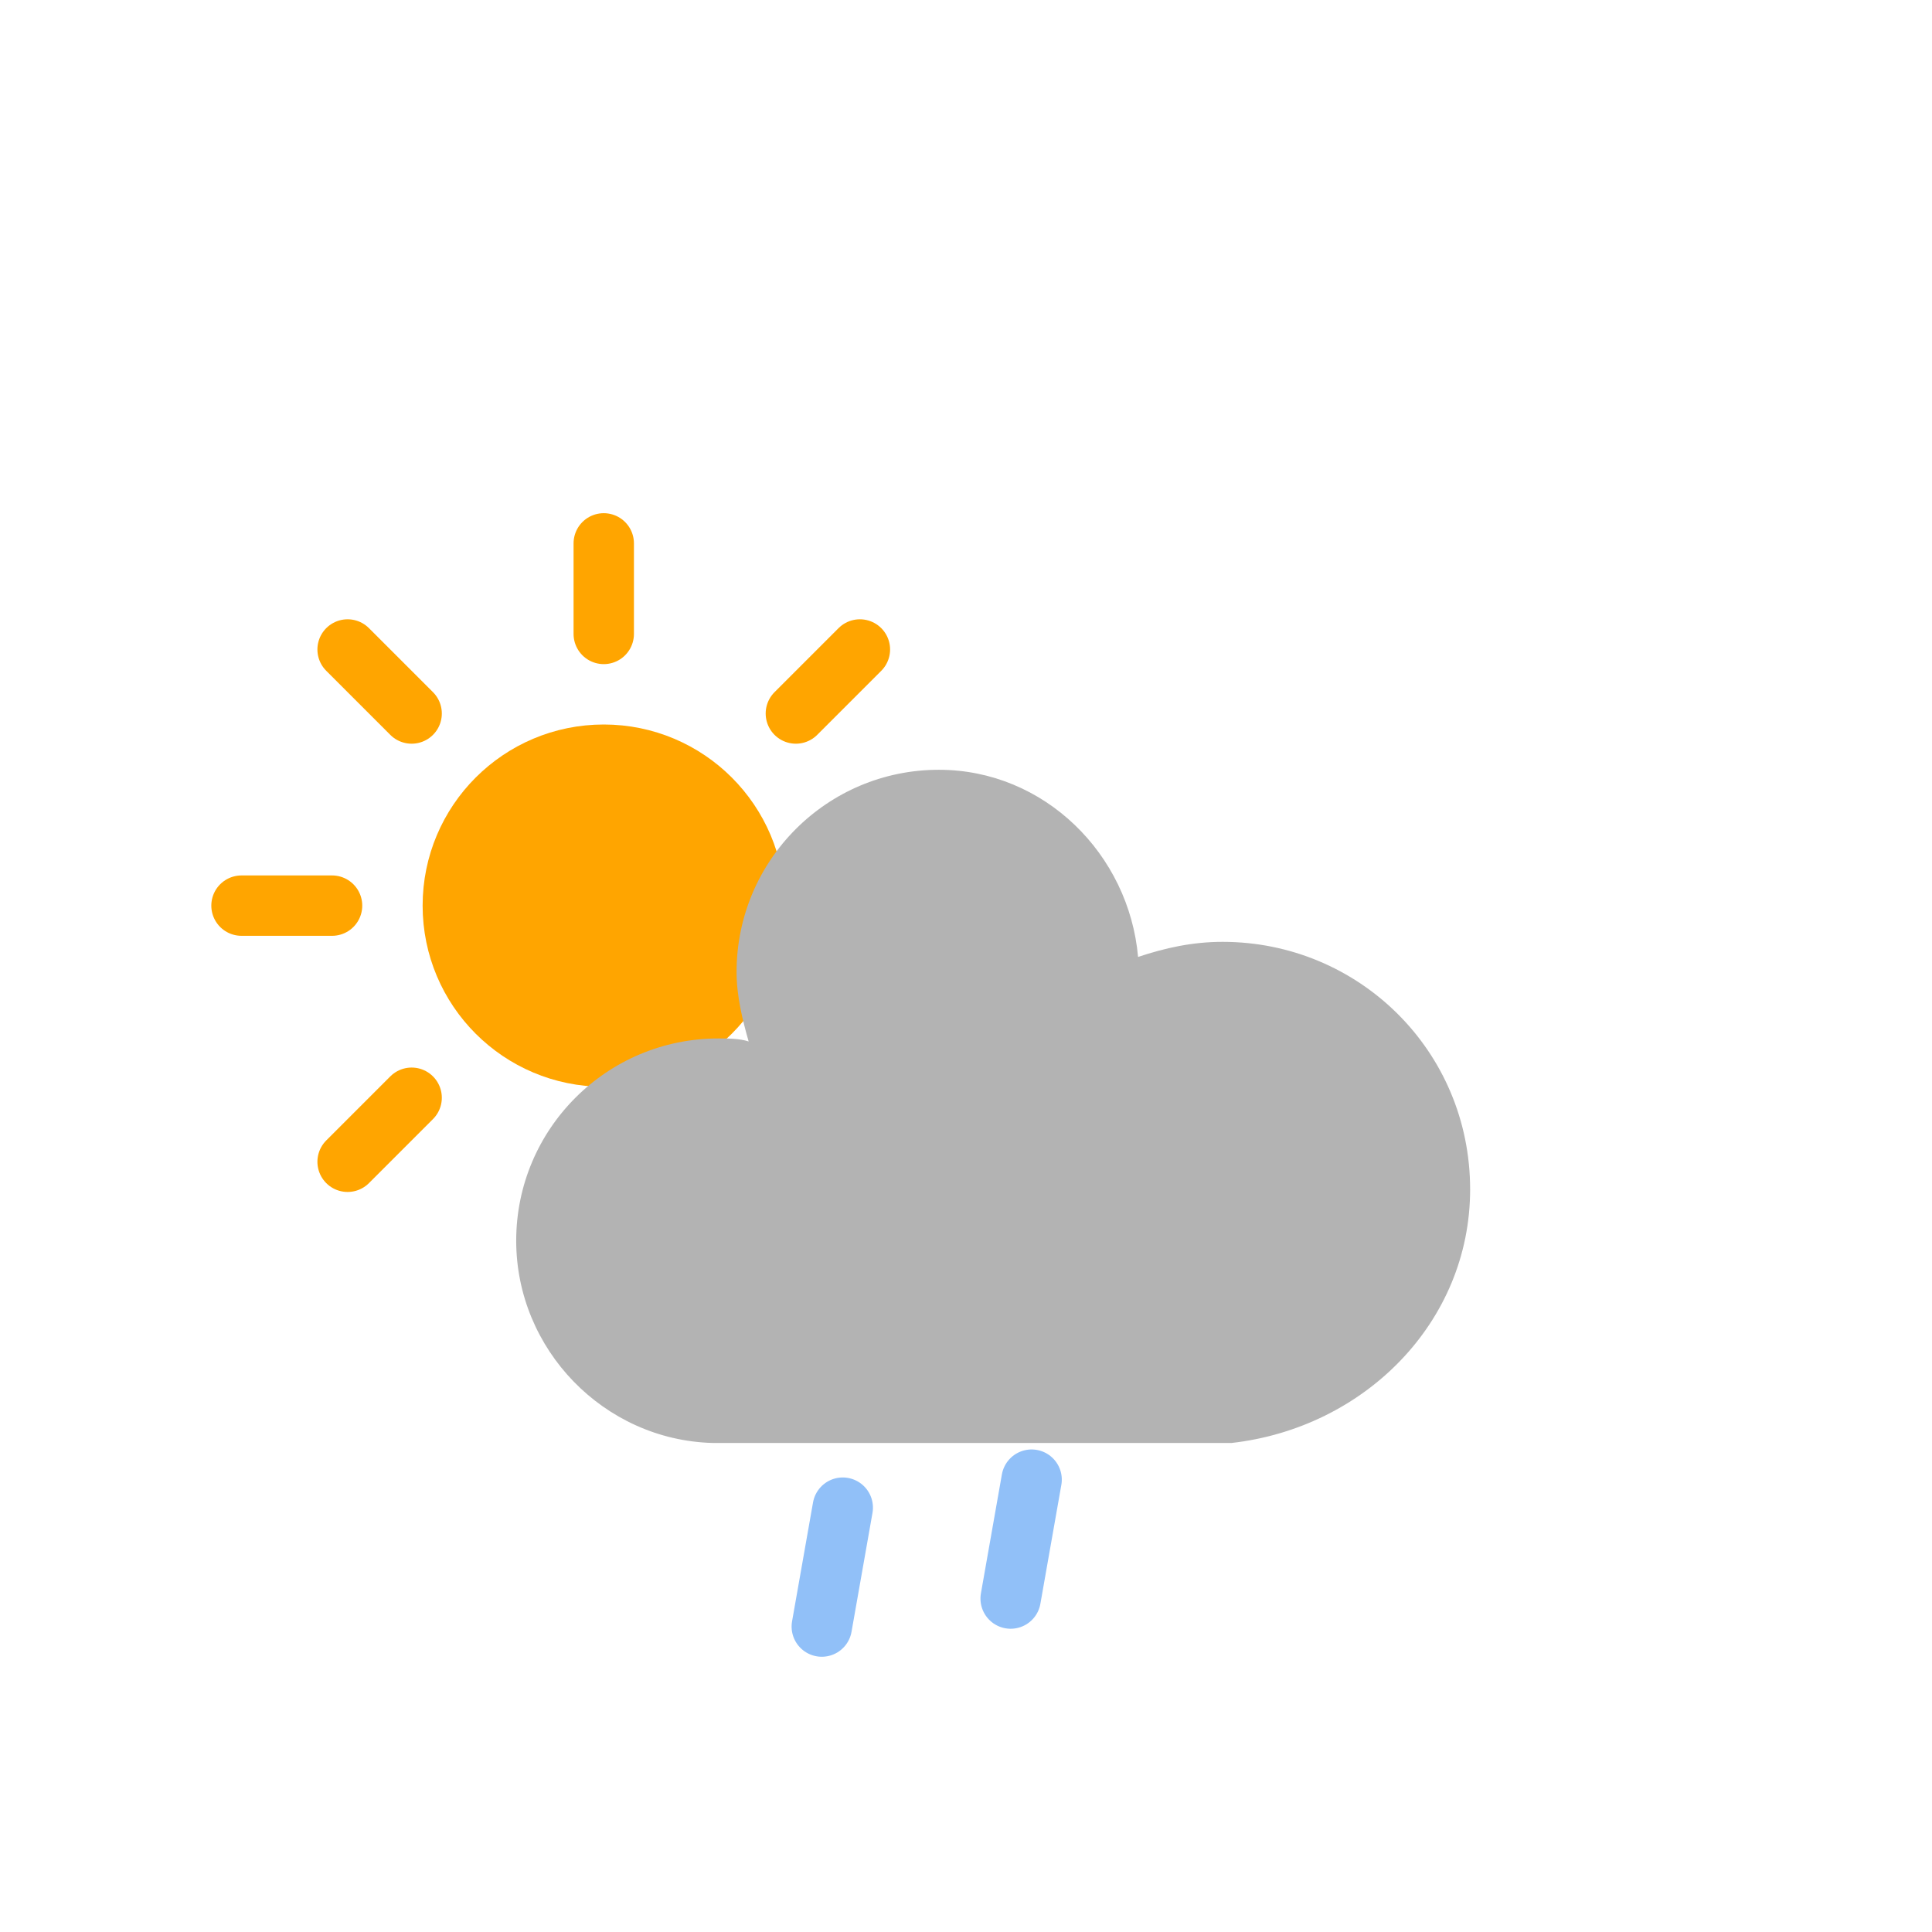 <?xml version="1.0" encoding="UTF-8" standalone="no"?>
<!-- (c) ammap.com | SVG weather icons -->

<svg
   version="1.1"
   width="64"
   height="64"
   viewbox="0 0 64 64"
   id="svg3740"
   sodipodi:docname="10d.svg"
   inkscape:version="1.2.1 (9c6d41e410, 2022-07-14)"
   xmlns:inkscape="http://www.inkscape.org/namespaces/inkscape"
   xmlns:sodipodi="http://sodipodi.sourceforge.net/DTD/sodipodi-0.dtd"
   xmlns="http://www.w3.org/2000/svg"
   xmlns:svg="http://www.w3.org/2000/svg">
  <sodipodi:namedview
     id="namedview3742"
     pagecolor="#ffffff"
     bordercolor="#000000"
     borderopacity="0.25"
     inkscape:showpageshadow="2"
     inkscape:pageopacity="0.0"
     inkscape:pagecheckerboard="0"
     inkscape:deskcolor="#d1d1d1"
     showgrid="false"
     inkscape:zoom="13.078125"
     inkscape:cx="32.152927"
     inkscape:cy="32.114695"
     inkscape:window-width="1920"
     inkscape:window-height="1017"
     inkscape:window-x="-8"
     inkscape:window-y="-8"
     inkscape:window-maximized="1"
     inkscape:current-layer="g3731" />
  <defs
     id="defs3687">
    <filter
       id="blur"
       width="1.403"
       height="1.487"
       x="-0.207"
       y="-0.206">
      <feGaussianBlur
         in="SourceAlpha"
         stdDeviation="3"
         id="feGaussianBlur3670" />
      <feOffset
         dx="0"
         dy="4"
         result="offsetblur"
         id="feOffset3672" />
      <feComponentTransfer
         id="feComponentTransfer3676">
        <feFuncA
           type="linear"
           slope="0.05"
           id="feFuncA3674" />
      </feComponentTransfer>
      <feMerge
         id="feMerge3682">
        <feMergeNode
           id="feMergeNode3678" />
        <feMergeNode
           in="SourceGraphic"
           id="feMergeNode3680" />
      </feMerge>
    </filter>
    <style
       type="text/css"
       id="style3685"><![CDATA[
/*
** SUN
*/
@keyframes am-weather-sun {
  0% {
    -webkit-transform: rotate(0deg);
       -moz-transform: rotate(0deg);
        -ms-transform: rotate(0deg);
            transform: rotate(0deg);
  }

  100% {
    -webkit-transform: rotate(360deg);
       -moz-transform: rotate(360deg);
        -ms-transform: rotate(360deg);
            transform: rotate(360deg);
  }
}

.am-weather-sun {
  -webkit-animation-name: am-weather-sun;
     -moz-animation-name: am-weather-sun;
      -ms-animation-name: am-weather-sun;
          animation-name: am-weather-sun;
  -webkit-animation-duration: 9s;
     -moz-animation-duration: 9s;
      -ms-animation-duration: 9s;
          animation-duration: 9s;
  -webkit-animation-timing-function: linear;
     -moz-animation-timing-function: linear;
      -ms-animation-timing-function: linear;
          animation-timing-function: linear;
  -webkit-animation-iteration-count: infinite;
     -moz-animation-iteration-count: infinite;
      -ms-animation-iteration-count: infinite;
          animation-iteration-count: infinite;
}

/*
** RAIN
*/
@keyframes am-weather-rain {
  0% {
    stroke-dashoffset: 0;
  }

  100% {
    stroke-dashoffset: -100;
  }
}

.am-weather-rain-1 {
  -webkit-animation-name: am-weather-rain;
     -moz-animation-name: am-weather-rain;
      -ms-animation-name: am-weather-rain;
          animation-name: am-weather-rain;
  -webkit-animation-duration: 8s;
     -moz-animation-duration: 8s;
      -ms-animation-duration: 8s;
          animation-duration: 8s;
  -webkit-animation-timing-function: linear;
     -moz-animation-timing-function: linear;
      -ms-animation-timing-function: linear;
          animation-timing-function: linear;
  -webkit-animation-iteration-count: infinite;
     -moz-animation-iteration-count: infinite;
      -ms-animation-iteration-count: infinite;
          animation-iteration-count: infinite;
}

.am-weather-rain-2 {
  -webkit-animation-name: am-weather-rain;
     -moz-animation-name: am-weather-rain;
      -ms-animation-name: am-weather-rain;
          animation-name: am-weather-rain;
  -webkit-animation-delay: 0.25s;
     -moz-animation-delay: 0.25s;
      -ms-animation-delay: 0.25s;
          animation-delay: 0.25s;
  -webkit-animation-duration: 8s;
     -moz-animation-duration: 8s;
      -ms-animation-duration: 8s;
          animation-duration: 8s;
  -webkit-animation-timing-function: linear;
     -moz-animation-timing-function: linear;
      -ms-animation-timing-function: linear;
          animation-timing-function: linear;
  -webkit-animation-iteration-count: infinite;
     -moz-animation-iteration-count: infinite;
      -ms-animation-iteration-count: infinite;
          animation-iteration-count: infinite;
}
        ]]></style>
    <filter
       style="color-interpolation-filters:sRGB;"
       inkscape:label="Drop Shadow"
       id="filter16203"
       x="-0.228"
       y="-0.323"
       width="1.487"
       height="1.691">
      <feFlood
         flood-opacity="0.498"
         flood-color="rgb(0,0,0)"
         result="flood"
         id="feFlood16193" />
      <feComposite
         in="flood"
         in2="SourceGraphic"
         operator="in"
         result="composite1"
         id="feComposite16195" />
      <feGaussianBlur
         in="composite1"
         stdDeviation="3"
         result="blur"
         id="feGaussianBlur16197" />
      <feOffset
         dx="1"
         dy="1"
         result="offset"
         id="feOffset16199" />
      <feComposite
         in="SourceGraphic"
         in2="offset"
         operator="over"
         result="composite2"
         id="feComposite16201" />
    </filter>
  </defs>
  <g
     filter="url(#blur)"
     id="rainy-3">
    <g
       transform="translate(20,10)"
       id="g3731">
      <g
         transform="translate(0,16)"
         id="g3725">
        <g
           class="am-weather-sun"
           id="g3721">
          <g
             id="g3691">
            <line
               fifll="none"
               stroke="orange"
               stroke-linecap="round"
               stroke-width="2"
               transform="translate(0,9)"
               x1="0"
               x2="0"
               y1="0"
               y2="3"
               id="line3689" />
          </g>
          <g
             transform="rotate(45)"
             id="g3695">
            <line
               fill="none"
               stroke="orange"
               stroke-linecap="round"
               stroke-width="2"
               transform="translate(0,9)"
               x1="0"
               x2="0"
               y1="0"
               y2="3"
               id="line3693" />
          </g>
          <g
             transform="rotate(90)"
             id="g3699">
            <line
               fill="none"
               stroke="orange"
               stroke-linecap="round"
               stroke-width="2"
               transform="translate(0,9)"
               x1="0"
               x2="0"
               y1="0"
               y2="3"
               id="line3697" />
          </g>
          <g
             transform="rotate(135)"
             id="g3703">
            <line
               fill="none"
               stroke="orange"
               stroke-linecap="round"
               stroke-width="2"
               transform="translate(0,9)"
               x1="0"
               x2="0"
               y1="0"
               y2="3"
               id="line3701" />
          </g>
          <g
             transform="rotate(180)"
             id="g3707">
            <line
               fill="none"
               stroke="orange"
               stroke-linecap="round"
               stroke-width="2"
               transform="translate(0,9)"
               x1="0"
               x2="0"
               y1="0"
               y2="3"
               id="line3705" />
          </g>
          <g
             transform="rotate(225)"
             id="g3711">
            <line
               fill="none"
               stroke="orange"
               stroke-linecap="round"
               stroke-width="2"
               transform="translate(0,9)"
               x1="0"
               x2="0"
               y1="0"
               y2="3"
               id="line3709" />
          </g>
          <g
             transform="rotate(270)"
             id="g3715">
            <line
               fill="none"
               stroke="orange"
               stroke-linecap="round"
               stroke-width="2"
               transform="translate(0,9)"
               x1="0"
               x2="0"
               y1="0"
               y2="3"
               id="line3713" />
          </g>
          <g
             transform="rotate(315)"
             id="g3719">
            <line
               fill="none"
               stroke="orange"
               stroke-linecap="round"
               stroke-width="2"
               transform="translate(0,9)"
               x1="0"
               x2="0"
               y1="0"
               y2="3"
               id="line3717" />
          </g>
        </g>
        <circle
           cx="0"
           cy="0"
           fill="orange"
           r="5"
           stroke="orange"
           stroke-width="2"
           id="circle3723" />
      </g>
      <g
         id="g3729"
         style="filter:url(#filter16203)">
        <path
           d="M47.7,35.4c0-4.6-3.7-8.2-8.2-8.2c-1,0-1.9,0.2-2.8,0.5c-0.3-3.4-3.1-6.2-6.6-6.2c-3.7,0-6.7,3-6.7,6.7c0,0.8,0.2,1.6,0.4,2.3    c-0.3-0.1-0.7-0.1-1-0.1c-3.7,0-6.7,3-6.7,6.7c0,3.6,2.9,6.6,6.5,6.7l17.2,0C44.2,43.3,47.7,39.8,47.7,35.4z"
           fill="#57A0EE"
           stroke="white"
           stroke-linejoin="round"
           stroke-width="1.2"
           transform="translate(-20,-11)"
           id="path3727"
           style="fill:#b3b3b3;stroke-width:0;stroke-dasharray:none" />
      </g>
    </g>
    <g
       transform="translate(34,46), rotate(10)"
       id="g3737">
      <line
         class="am-weather-rain-1"
         fill="none"
         stroke="#91C0F8"
         stroke-dasharray="4,7"
         stroke-linecap="round"
         stroke-width="2"
         transform="translate(-6,1)"
         x1="0"
         x2="0"
         y1="0"
         y2="8"
         id="line3733" />
      <line
         class="am-weather-rain-2"
         fill="none"
         stroke="#91C0F8"
         stroke-dasharray="4,7"
         stroke-linecap="round"
         stroke-width="2"
         transform="translate(0,-1)"
         x1="0"
         x2="0"
         y1="0"
         y2="8"
         id="line3735" />
    </g>
  </g>
</svg>
